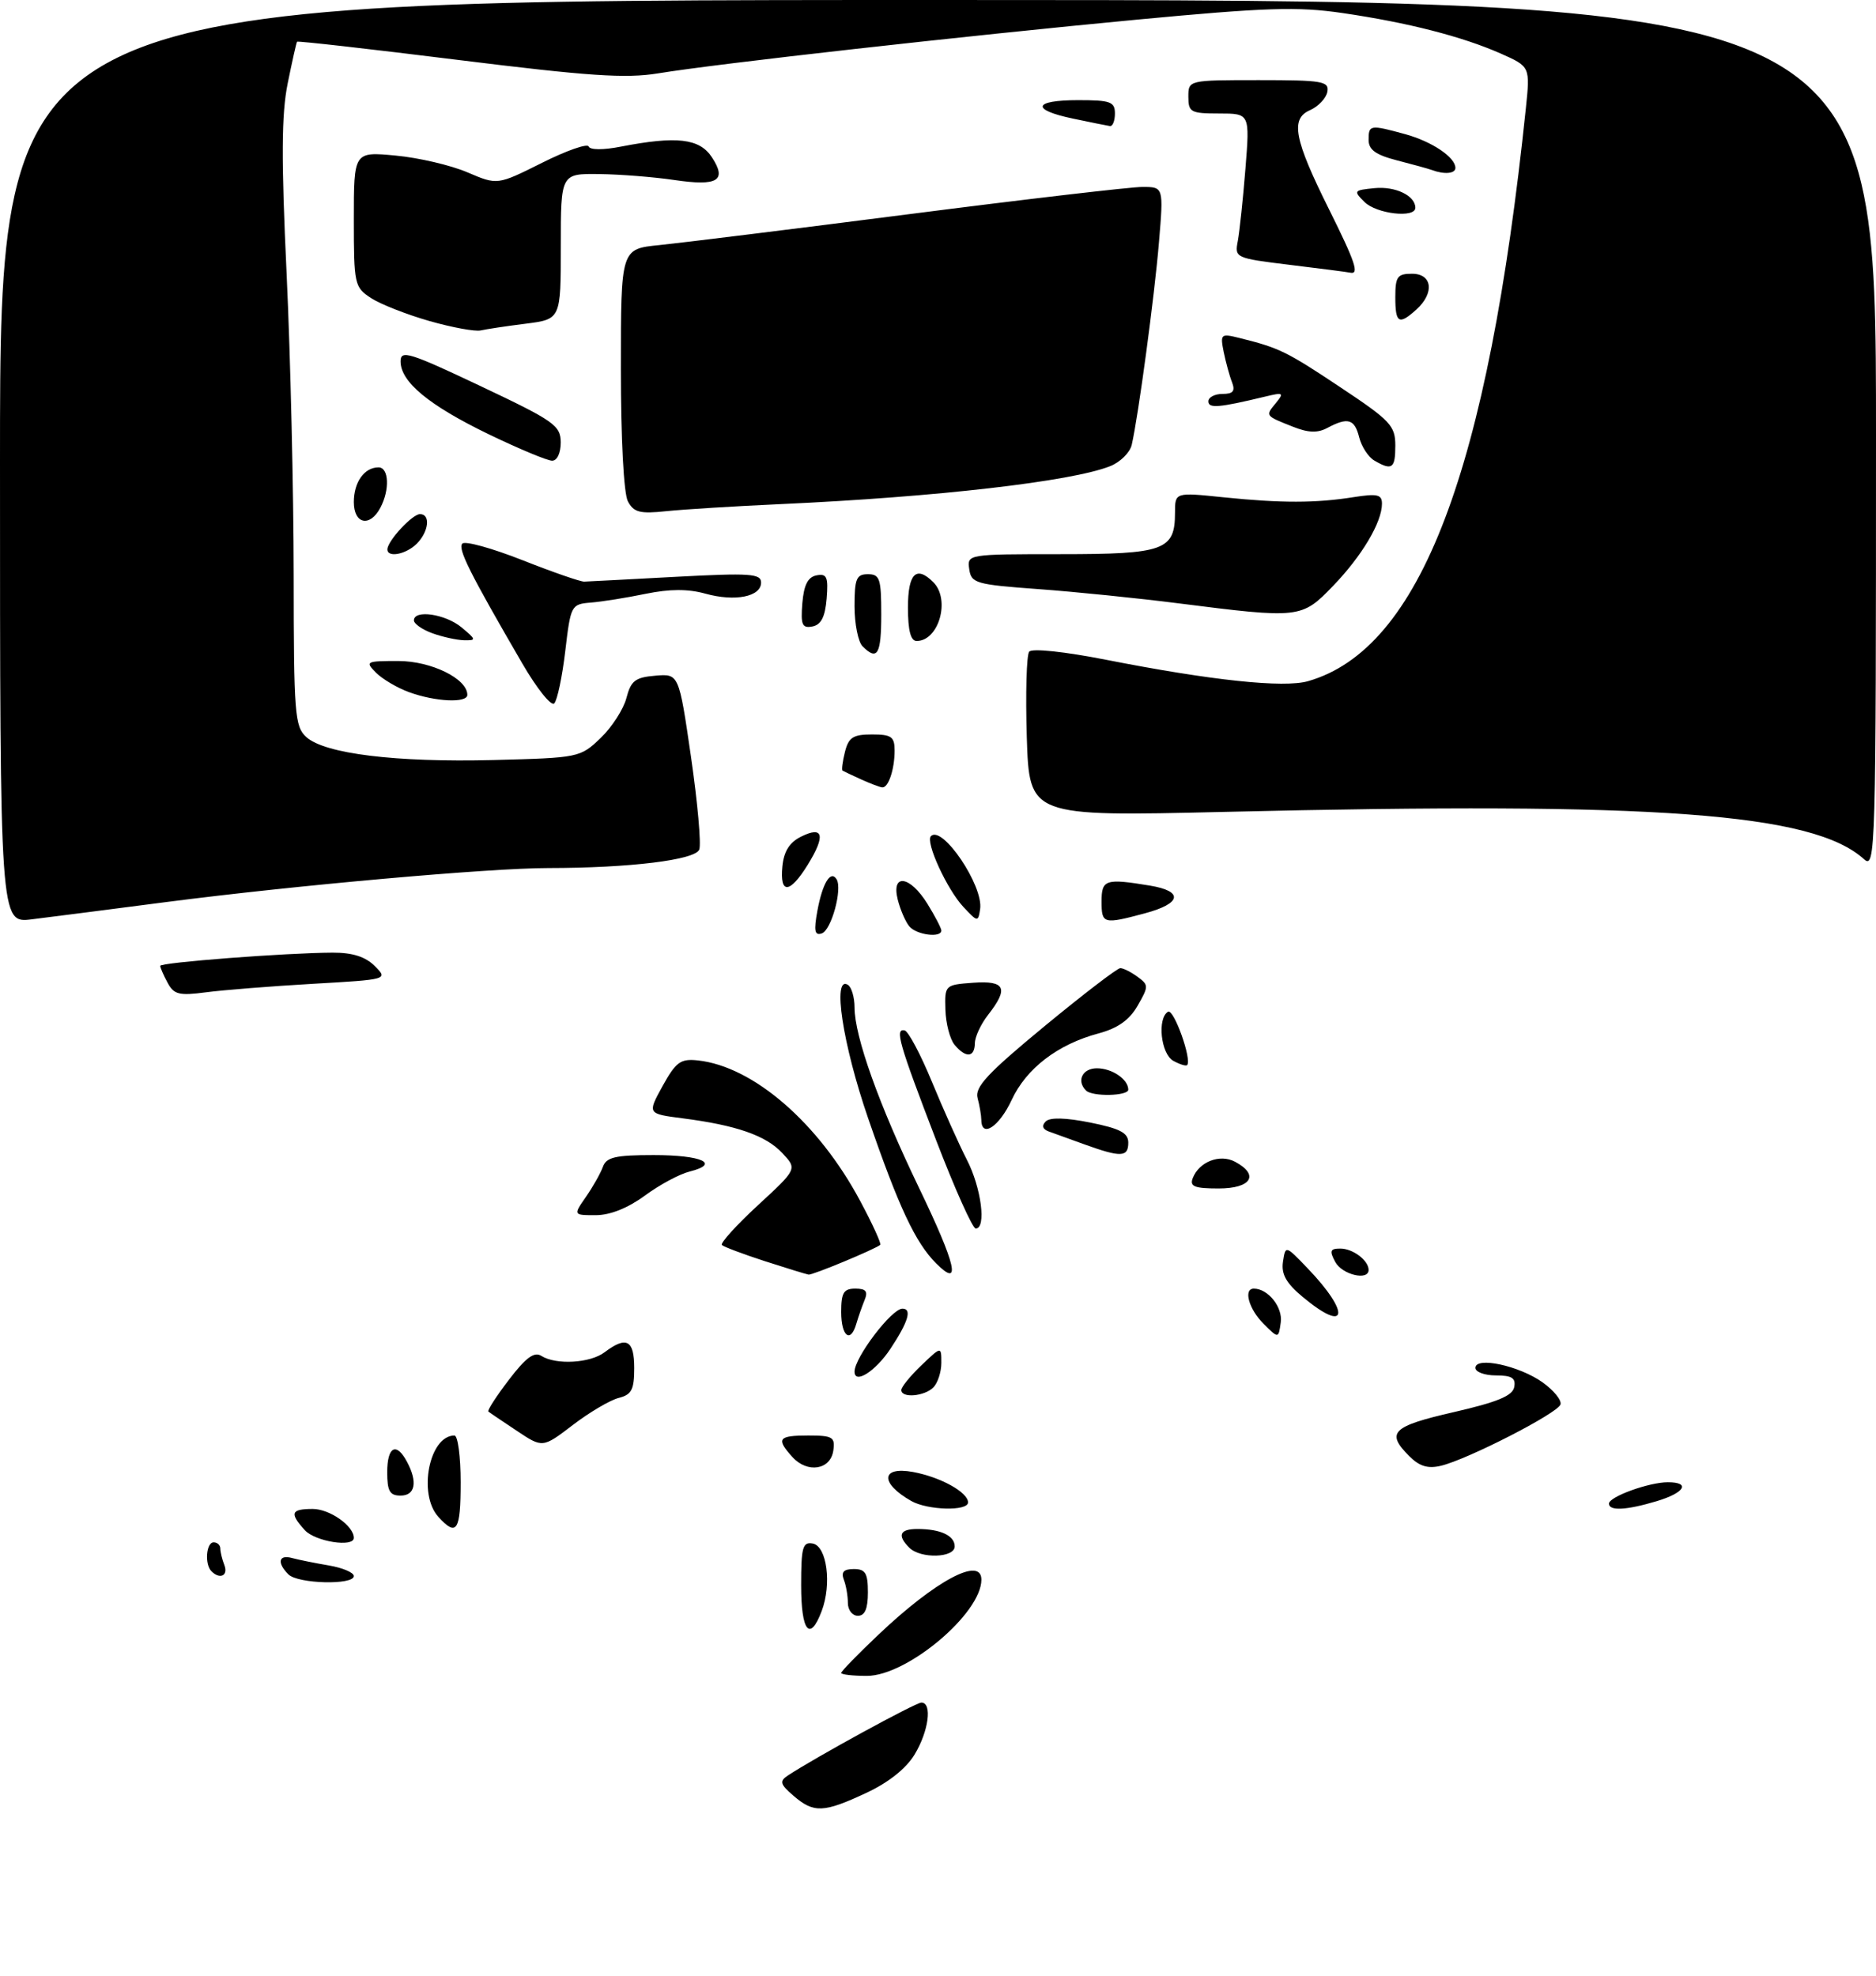 <?xml version="1.0" encoding="UTF-8" standalone="no"?>
<!DOCTYPE svg PUBLIC "-//W3C//DTD SVG 1.1//EN" "http://www.w3.org/Graphics/SVG/1.1/DTD/svg11.dtd" >
<svg xmlns="http://www.w3.org/2000/svg" xmlns:xlink="http://www.w3.org/1999/xlink" version="1.1" viewBox="0 0 281 296">
 <g >
 <path fill="currentColor"
d=" M 118.86 268.96 C 116.85 267.23 116.72 266.78 118.00 265.93 C 122.06 263.24 137.15 255.00 138.01 255.00 C 139.68 255.00 139.10 259.32 136.98 262.80 C 135.70 264.90 133.05 267.00 129.73 268.54 C 123.35 271.52 121.89 271.57 118.86 268.96 Z  M 126.00 250.56 C 126.00 250.31 128.52 247.73 131.60 244.81 C 140.14 236.71 147.00 233.05 147.00 236.59 C 147.00 241.65 135.87 251.00 129.85 251.00 C 127.73 251.00 126.00 250.80 126.00 250.56 Z  M 120.00 237.43 C 120.00 231.71 120.23 230.90 121.75 231.18 C 123.86 231.59 124.61 237.27 123.07 241.31 C 121.30 245.98 120.00 244.34 120.00 237.43 Z  M 127.00 240.08 C 127.00 239.03 126.73 237.45 126.39 236.58 C 125.96 235.45 126.38 235.00 127.89 235.00 C 129.63 235.00 130.00 235.61 130.00 238.50 C 130.00 240.94 129.55 242.00 128.50 242.00 C 127.67 242.00 127.00 241.14 127.00 240.08 Z  M 43.20 235.80 C 41.45 234.05 41.73 232.79 43.75 233.35 C 44.71 233.61 47.19 234.11 49.25 234.46 C 51.31 234.81 53.00 235.52 53.00 236.05 C 53.00 237.43 44.62 237.22 43.20 235.80 Z  M 31.67 235.33 C 30.63 234.30 30.88 231.00 32.00 231.00 C 32.55 231.00 33.00 231.41 33.00 231.92 C 33.00 232.42 33.27 233.55 33.61 234.42 C 34.21 236.00 32.93 236.60 31.67 235.33 Z  M 136.20 231.80 C 134.35 229.95 134.76 229.00 137.42 229.00 C 140.87 229.00 143.00 229.99 143.00 231.61 C 143.00 233.34 137.89 233.49 136.20 231.80 Z  M 45.65 229.17 C 43.34 226.62 43.57 226.00 46.85 226.00 C 49.38 226.00 53.00 228.54 53.00 230.33 C 53.00 231.80 47.21 230.89 45.65 229.17 Z  M 65.65 227.17 C 62.57 223.76 64.30 215.00 68.07 215.00 C 68.58 215.00 69.00 218.15 69.00 222.00 C 69.00 229.31 68.41 230.22 65.65 227.17 Z  M 136.50 224.81 C 131.78 222.13 131.93 219.58 136.75 220.46 C 140.87 221.22 145.00 223.50 145.00 225.02 C 145.00 226.36 138.96 226.20 136.50 224.81 Z  M 241.00 225.20 C 241.00 224.17 246.99 222.00 249.82 222.00 C 253.29 222.00 252.35 223.58 248.13 224.84 C 243.62 226.19 241.00 226.33 241.00 225.20 Z  M 58.00 220.50 C 58.00 216.65 59.36 215.93 60.96 218.93 C 62.59 221.97 62.20 224.00 60.00 224.00 C 58.38 224.00 58.00 223.33 58.00 220.50 Z  M 118.69 218.22 C 116.21 215.47 116.56 215.00 121.07 215.00 C 124.72 215.00 125.11 215.23 124.82 217.25 C 124.41 220.15 120.94 220.70 118.69 218.22 Z  M 211.09 218.09 C 207.55 214.55 208.50 213.62 217.74 211.50 C 224.27 210.00 226.56 209.06 226.81 207.75 C 227.07 206.39 226.46 206.00 224.07 206.00 C 222.38 206.00 221.00 205.49 221.00 204.87 C 221.00 203.13 227.55 204.54 231.06 207.04 C 232.73 208.23 233.94 209.72 233.74 210.35 C 233.33 211.66 219.86 218.57 215.84 219.53 C 213.88 220.00 212.62 219.62 211.09 218.09 Z  M 77.39 214.28 C 75.25 212.86 73.34 211.57 73.15 211.41 C 72.96 211.26 74.34 209.12 76.23 206.65 C 78.76 203.33 80.02 202.40 81.08 203.07 C 83.27 204.46 88.40 204.17 90.56 202.53 C 93.83 200.06 95.00 200.68 95.00 204.89 C 95.00 208.13 94.61 208.88 92.68 209.37 C 91.40 209.69 88.31 211.51 85.82 213.41 C 81.28 216.88 81.28 216.88 77.39 214.28 Z  M 135.00 208.19 C 135.00 207.74 136.35 206.08 138.00 204.50 C 141.00 201.63 141.00 201.63 141.00 204.11 C 141.00 205.48 140.46 207.14 139.80 207.80 C 138.45 209.15 135.00 209.43 135.00 208.19 Z  M 128.00 205.43 C 128.00 203.31 133.56 196.00 135.17 196.00 C 136.64 196.00 136.06 197.96 133.37 202.02 C 131.14 205.38 128.00 207.38 128.00 205.43 Z  M 126.00 196.50 C 126.00 193.61 126.37 193.00 128.11 193.00 C 129.72 193.00 130.05 193.41 129.49 194.75 C 129.10 195.71 128.55 197.29 128.27 198.25 C 127.41 201.25 126.00 200.17 126.00 196.50 Z  M 189.25 198.25 C 187.04 196.04 186.21 193.00 187.81 193.00 C 189.94 193.00 192.16 195.79 191.84 198.06 C 191.50 200.50 191.50 200.50 189.25 198.25 Z  M 195.11 194.23 C 192.65 192.18 191.90 190.83 192.17 188.98 C 192.55 186.50 192.55 186.50 195.82 189.91 C 202.36 196.71 201.84 199.85 195.11 194.23 Z  M 114.57 188.89 C 111.31 187.83 108.41 186.74 108.13 186.47 C 107.86 186.19 110.28 183.51 113.52 180.52 C 119.42 175.08 119.42 175.08 117.17 172.69 C 114.71 170.06 110.30 168.53 102.23 167.49 C 96.96 166.81 96.96 166.81 99.25 162.65 C 101.25 159.04 101.94 158.54 104.53 158.82 C 112.84 159.72 122.62 168.19 128.86 179.90 C 130.70 183.33 132.04 186.28 131.85 186.44 C 131.10 187.09 121.71 190.99 121.12 190.90 C 120.78 190.85 117.83 189.94 114.57 188.89 Z  M 140.23 189.23 C 137.12 186.12 134.63 180.82 130.05 167.53 C 126.21 156.40 124.64 146.04 127.00 147.50 C 127.55 147.84 128.00 149.37 128.00 150.89 C 128.00 155.22 131.65 165.44 137.63 177.85 C 143.23 189.47 144.05 193.05 140.23 189.23 Z  M 200.00 189.00 C 199.11 187.34 199.24 187.00 200.76 187.00 C 202.65 187.00 205.00 188.78 205.00 190.20 C 205.00 191.87 201.02 190.91 200.00 189.00 Z  M 140.21 170.75 C 134.64 156.23 134.01 154.04 135.49 154.32 C 136.04 154.42 137.88 157.88 139.58 162.00 C 141.28 166.12 143.64 171.39 144.83 173.71 C 146.99 177.90 147.77 184.00 146.15 184.00 C 145.68 184.00 143.01 178.04 140.21 170.75 Z  M 87.77 179.25 C 88.82 177.74 89.96 175.71 90.31 174.75 C 90.83 173.31 92.18 173.00 97.91 173.00 C 105.16 173.00 107.97 174.29 103.28 175.47 C 101.78 175.84 98.77 177.46 96.59 179.07 C 94.04 180.94 91.39 182.00 89.23 182.00 C 85.86 182.00 85.86 182.00 87.77 179.25 Z  M 178.65 176.47 C 179.60 173.99 182.72 172.78 185.00 174.00 C 188.68 175.97 187.43 178.00 182.53 178.00 C 178.93 178.00 178.18 177.70 178.65 176.47 Z  M 162.50 171.42 C 160.30 170.62 157.86 169.74 157.08 169.46 C 156.16 169.12 156.01 168.59 156.64 167.96 C 157.27 167.33 159.62 167.39 163.31 168.13 C 167.78 169.03 169.00 169.67 169.00 171.14 C 169.00 173.32 167.91 173.37 162.50 171.42 Z  M 146.99 167.75 C 146.98 167.06 146.73 165.58 146.43 164.46 C 145.98 162.82 147.92 160.74 156.44 153.71 C 162.25 148.92 167.36 145.00 167.81 145.00 C 168.25 145.00 169.41 145.58 170.38 146.29 C 172.07 147.52 172.07 147.72 170.40 150.63 C 169.17 152.77 167.43 154.00 164.57 154.77 C 158.43 156.41 153.73 160.01 151.53 164.75 C 149.67 168.75 147.02 170.50 146.99 167.75 Z  M 162.67 163.33 C 161.21 161.88 162.13 160.00 164.30 160.00 C 166.57 160.00 169.00 161.65 169.00 163.20 C 169.00 164.16 163.61 164.28 162.67 163.33 Z  M 175.74 158.88 C 173.88 157.83 173.31 152.54 174.95 151.53 C 175.81 151.00 178.58 158.75 177.81 159.53 C 177.63 159.70 176.70 159.41 175.74 158.88 Z  M 142.98 156.48 C 142.29 155.65 141.67 153.28 141.61 151.23 C 141.50 147.54 141.54 147.50 145.75 147.19 C 150.59 146.84 151.13 148.00 148.00 152.00 C 146.92 153.38 146.03 155.29 146.02 156.25 C 145.99 158.40 144.66 158.50 142.98 156.48 Z  M 25.10 147.18 C 24.49 146.06 24.00 144.92 24.00 144.66 C 24.00 144.15 42.84 142.71 49.81 142.68 C 52.80 142.67 54.72 143.28 56.13 144.68 C 58.14 146.70 58.14 146.70 46.82 147.35 C 40.59 147.71 33.41 148.28 30.85 148.62 C 26.82 149.15 26.05 148.96 25.10 147.18 Z  M 122.44 136.38 C 123.20 132.27 124.42 130.26 125.31 131.69 C 126.21 133.15 124.53 139.32 123.09 139.80 C 122.02 140.16 121.88 139.42 122.44 136.38 Z  M 136.20 138.74 C 135.63 138.05 134.85 136.25 134.47 134.74 C 133.47 130.74 136.30 131.14 138.92 135.37 C 140.06 137.22 141.00 139.02 141.00 139.37 C 141.00 140.51 137.27 140.03 136.20 138.74 Z  M 0.00 69.14 C 0.00 0.00 0.00 0.00 140.50 0.00 C 281.00 0.00 281.00 0.00 281.00 65.15 C 281.00 127.83 280.93 130.25 279.20 128.68 C 271.57 121.78 248.22 120.05 183.34 121.60 C 154.18 122.29 154.18 122.29 153.80 110.40 C 153.60 103.85 153.76 98.09 154.16 97.60 C 154.59 97.08 159.44 97.59 165.70 98.82 C 181.53 101.93 192.29 103.06 195.93 102.02 C 212.75 97.20 222.89 70.54 228.55 16.24 C 229.20 9.98 229.20 9.98 224.79 8.02 C 219.01 5.47 210.87 3.38 201.07 1.95 C 194.35 0.97 189.65 1.12 170.32 2.94 C 144.47 5.38 107.44 9.53 98.56 10.99 C 93.72 11.78 88.16 11.40 68.65 8.98 C 55.46 7.34 44.59 6.11 44.49 6.25 C 44.39 6.39 43.76 9.20 43.09 12.50 C 42.16 17.10 42.12 23.75 42.93 41.00 C 43.51 53.38 43.98 73.67 43.99 86.10 C 44.00 106.94 44.15 108.82 45.88 110.39 C 48.65 112.90 59.30 114.20 73.94 113.83 C 86.72 113.50 86.91 113.46 89.96 110.54 C 91.66 108.91 93.40 106.21 93.83 104.54 C 94.50 101.96 95.15 101.45 98.15 101.20 C 101.69 100.90 101.69 100.90 103.50 113.34 C 104.49 120.18 105.05 126.43 104.74 127.24 C 104.14 128.80 94.37 130.00 82.10 130.01 C 73.28 130.01 44.16 132.61 25.00 135.09 C 16.47 136.20 7.36 137.37 4.75 137.69 C 0.00 138.28 0.00 138.28 0.00 69.14 Z  M 144.30 135.83 C 141.84 133.20 138.58 126.09 139.44 125.23 C 141.15 123.52 147.34 132.69 146.81 136.16 C 146.51 138.12 146.43 138.11 144.30 135.83 Z  M 165.00 135.00 C 165.00 131.73 165.59 131.54 172.25 132.64 C 177.32 133.48 176.98 135.32 171.49 136.79 C 165.25 138.46 165.00 138.39 165.00 135.00 Z  M 117.19 129.77 C 117.41 127.51 118.25 126.17 120.00 125.30 C 123.33 123.64 123.69 125.15 121.00 129.50 C 118.30 133.87 116.78 133.98 117.19 129.77 Z  M 129.00 116.74 C 127.62 116.11 126.37 115.52 126.20 115.42 C 126.04 115.32 126.20 114.06 126.56 112.62 C 127.11 110.44 127.78 110.00 130.61 110.00 C 133.53 110.00 134.00 110.34 134.00 112.42 C 134.00 115.24 133.06 118.03 132.14 117.93 C 131.79 117.90 130.38 117.36 129.00 116.74 Z  M 78.22 99.35 C 70.32 85.75 68.52 82.15 69.26 81.41 C 69.68 80.99 73.72 82.11 78.26 83.90 C 82.79 85.69 86.95 87.13 87.50 87.11 C 88.05 87.09 94.24 86.77 101.25 86.39 C 112.35 85.80 114.00 85.91 114.00 87.25 C 114.00 89.37 110.11 90.15 105.64 88.91 C 103.05 88.19 100.31 88.20 96.70 88.94 C 93.84 89.53 90.15 90.12 88.50 90.25 C 85.56 90.49 85.48 90.65 84.67 97.50 C 84.22 101.35 83.47 104.88 83.02 105.35 C 82.57 105.82 80.41 103.12 78.22 99.35 Z  M 61.28 103.67 C 59.51 103.03 57.28 101.71 56.32 100.75 C 54.66 99.08 54.81 99.00 59.65 99.00 C 64.59 99.00 70.00 101.65 70.00 104.07 C 70.00 105.33 65.22 105.11 61.28 103.67 Z  M 129.20 96.80 C 128.54 96.14 128.00 93.44 128.00 90.80 C 128.00 86.67 128.28 86.00 130.00 86.00 C 131.78 86.00 132.00 86.67 132.00 92.00 C 132.00 98.03 131.42 99.02 129.20 96.80 Z  M 64.75 94.84 C 63.24 94.29 62.00 93.42 62.00 92.92 C 62.00 91.26 66.73 91.96 69.14 93.97 C 71.35 95.81 71.37 95.93 69.50 95.89 C 68.40 95.86 66.26 95.39 64.75 94.84 Z  M 136.00 91.00 C 136.00 85.89 137.24 84.64 139.80 87.20 C 142.39 89.79 140.63 96.00 137.30 96.00 C 136.41 96.00 136.00 94.44 136.00 91.00 Z  M 120.18 90.34 C 120.41 87.59 121.01 86.42 122.32 86.17 C 123.85 85.88 124.08 86.41 123.82 89.66 C 123.59 92.41 122.99 93.58 121.68 93.83 C 120.15 94.12 119.92 93.59 120.18 90.34 Z  M 176.50 90.36 C 170.45 89.59 161.00 88.63 155.50 88.23 C 146.15 87.55 145.48 87.35 145.18 85.25 C 144.86 83.01 144.91 83.00 158.86 83.00 C 174.41 83.00 176.00 82.42 176.00 76.79 C 176.00 73.73 176.00 73.73 183.25 74.48 C 191.95 75.37 197.06 75.36 202.75 74.46 C 206.31 73.90 207.00 74.06 207.00 75.44 C 207.00 78.23 203.99 83.28 199.68 87.75 C 194.96 92.64 194.71 92.67 176.50 90.36 Z  M 58.03 82.25 C 58.09 80.96 61.77 77.00 62.91 77.00 C 64.52 77.00 64.23 79.62 62.43 81.43 C 60.81 83.05 57.97 83.58 58.03 82.25 Z  M 53.00 75.20 C 53.00 72.21 54.57 70.00 56.70 70.00 C 58.26 70.00 58.41 73.37 56.96 76.07 C 55.39 79.01 53.00 78.49 53.00 75.20 Z  M 94.05 75.09 C 93.43 73.93 93.00 65.81 93.00 55.20 C 93.00 37.28 93.00 37.28 98.75 36.71 C 101.91 36.39 118.77 34.31 136.22 32.07 C 153.66 29.83 169.36 28.00 171.11 28.00 C 174.29 28.00 174.29 28.00 173.60 36.25 C 172.94 44.26 170.51 62.32 169.52 66.62 C 169.25 67.79 167.78 69.24 166.26 69.83 C 160.46 72.12 140.25 74.44 117.00 75.50 C 110.12 75.81 102.39 76.29 99.80 76.56 C 95.85 76.98 94.93 76.74 94.05 75.09 Z  M 205.86 68.98 C 204.96 68.46 203.94 66.89 203.59 65.51 C 202.90 62.75 201.90 62.45 198.84 64.08 C 197.36 64.88 195.98 64.83 193.66 63.91 C 189.47 62.25 189.51 62.30 191.11 60.36 C 192.37 58.83 192.23 58.74 189.50 59.40 C 182.56 61.07 181.00 61.20 181.00 60.11 C 181.00 59.50 181.95 59.00 183.11 59.00 C 184.70 59.00 185.05 58.58 184.54 57.25 C 184.16 56.29 183.61 54.24 183.29 52.70 C 182.76 50.03 182.87 49.93 185.61 50.61 C 191.59 52.09 192.71 52.63 200.75 57.99 C 208.28 62.99 209.00 63.76 209.00 66.74 C 209.00 70.18 208.51 70.53 205.86 68.98 Z  M 73.18 65.03 C 64.24 60.70 60.00 57.20 60.00 54.12 C 60.00 52.37 61.32 52.78 71.99 57.83 C 83.00 63.04 83.97 63.72 83.99 66.25 C 83.99 67.85 83.46 69.00 82.70 69.00 C 81.98 69.00 77.70 67.21 73.18 65.03 Z  M 64.32 48.08 C 60.92 47.11 56.98 45.56 55.57 44.64 C 53.09 43.01 53.00 42.60 53.00 32.83 C 53.00 22.71 53.00 22.71 59.26 23.30 C 62.71 23.62 67.54 24.75 70.01 25.81 C 74.50 27.73 74.50 27.73 81.18 24.39 C 84.85 22.55 88.00 21.45 88.18 21.94 C 88.36 22.47 90.37 22.48 93.00 21.96 C 101.36 20.34 104.78 20.73 106.63 23.55 C 108.93 27.06 107.51 27.92 101.00 26.96 C 97.97 26.51 92.91 26.11 89.75 26.07 C 84.00 26.00 84.00 26.00 84.00 36.91 C 84.00 47.81 84.00 47.81 78.75 48.48 C 75.86 48.84 72.83 49.30 72.00 49.49 C 71.17 49.68 67.72 49.05 64.32 48.08 Z  M 209.00 44.50 C 209.00 41.43 209.31 41.00 211.50 41.00 C 214.54 41.00 214.90 43.87 212.17 46.35 C 209.53 48.73 209.00 48.43 209.00 44.50 Z  M 193.21 39.67 C 185.03 38.67 184.92 38.62 185.41 36.08 C 185.67 34.66 186.19 29.79 186.55 25.25 C 187.21 17.00 187.21 17.00 182.60 17.00 C 178.36 17.00 178.00 16.80 178.00 14.50 C 178.00 12.00 178.00 12.00 188.57 12.00 C 198.10 12.00 199.11 12.17 198.82 13.75 C 198.64 14.71 197.47 15.95 196.22 16.50 C 193.25 17.80 193.84 20.86 199.08 31.37 C 203.01 39.27 203.64 41.14 202.25 40.84 C 201.84 40.75 197.77 40.22 193.21 39.67 Z  M 204.38 30.25 C 202.70 28.58 202.77 28.49 205.88 28.18 C 209.02 27.87 212.00 29.31 212.00 31.12 C 212.00 32.71 206.18 32.04 204.38 30.25 Z  M 214.50 25.47 C 213.95 25.27 211.59 24.62 209.25 24.02 C 206.07 23.20 205.00 22.43 205.00 20.96 C 205.00 18.68 205.19 18.65 210.50 20.10 C 214.49 21.20 218.00 23.56 218.00 25.15 C 218.00 26.01 216.35 26.16 214.50 25.47 Z  M 160.75 17.77 C 154.35 16.44 154.74 15.00 161.50 15.00 C 166.33 15.00 167.00 15.24 167.00 17.00 C 167.00 18.10 166.66 18.95 166.25 18.88 C 165.84 18.82 163.36 18.32 160.75 17.77 Z "/>
</g>
</svg>